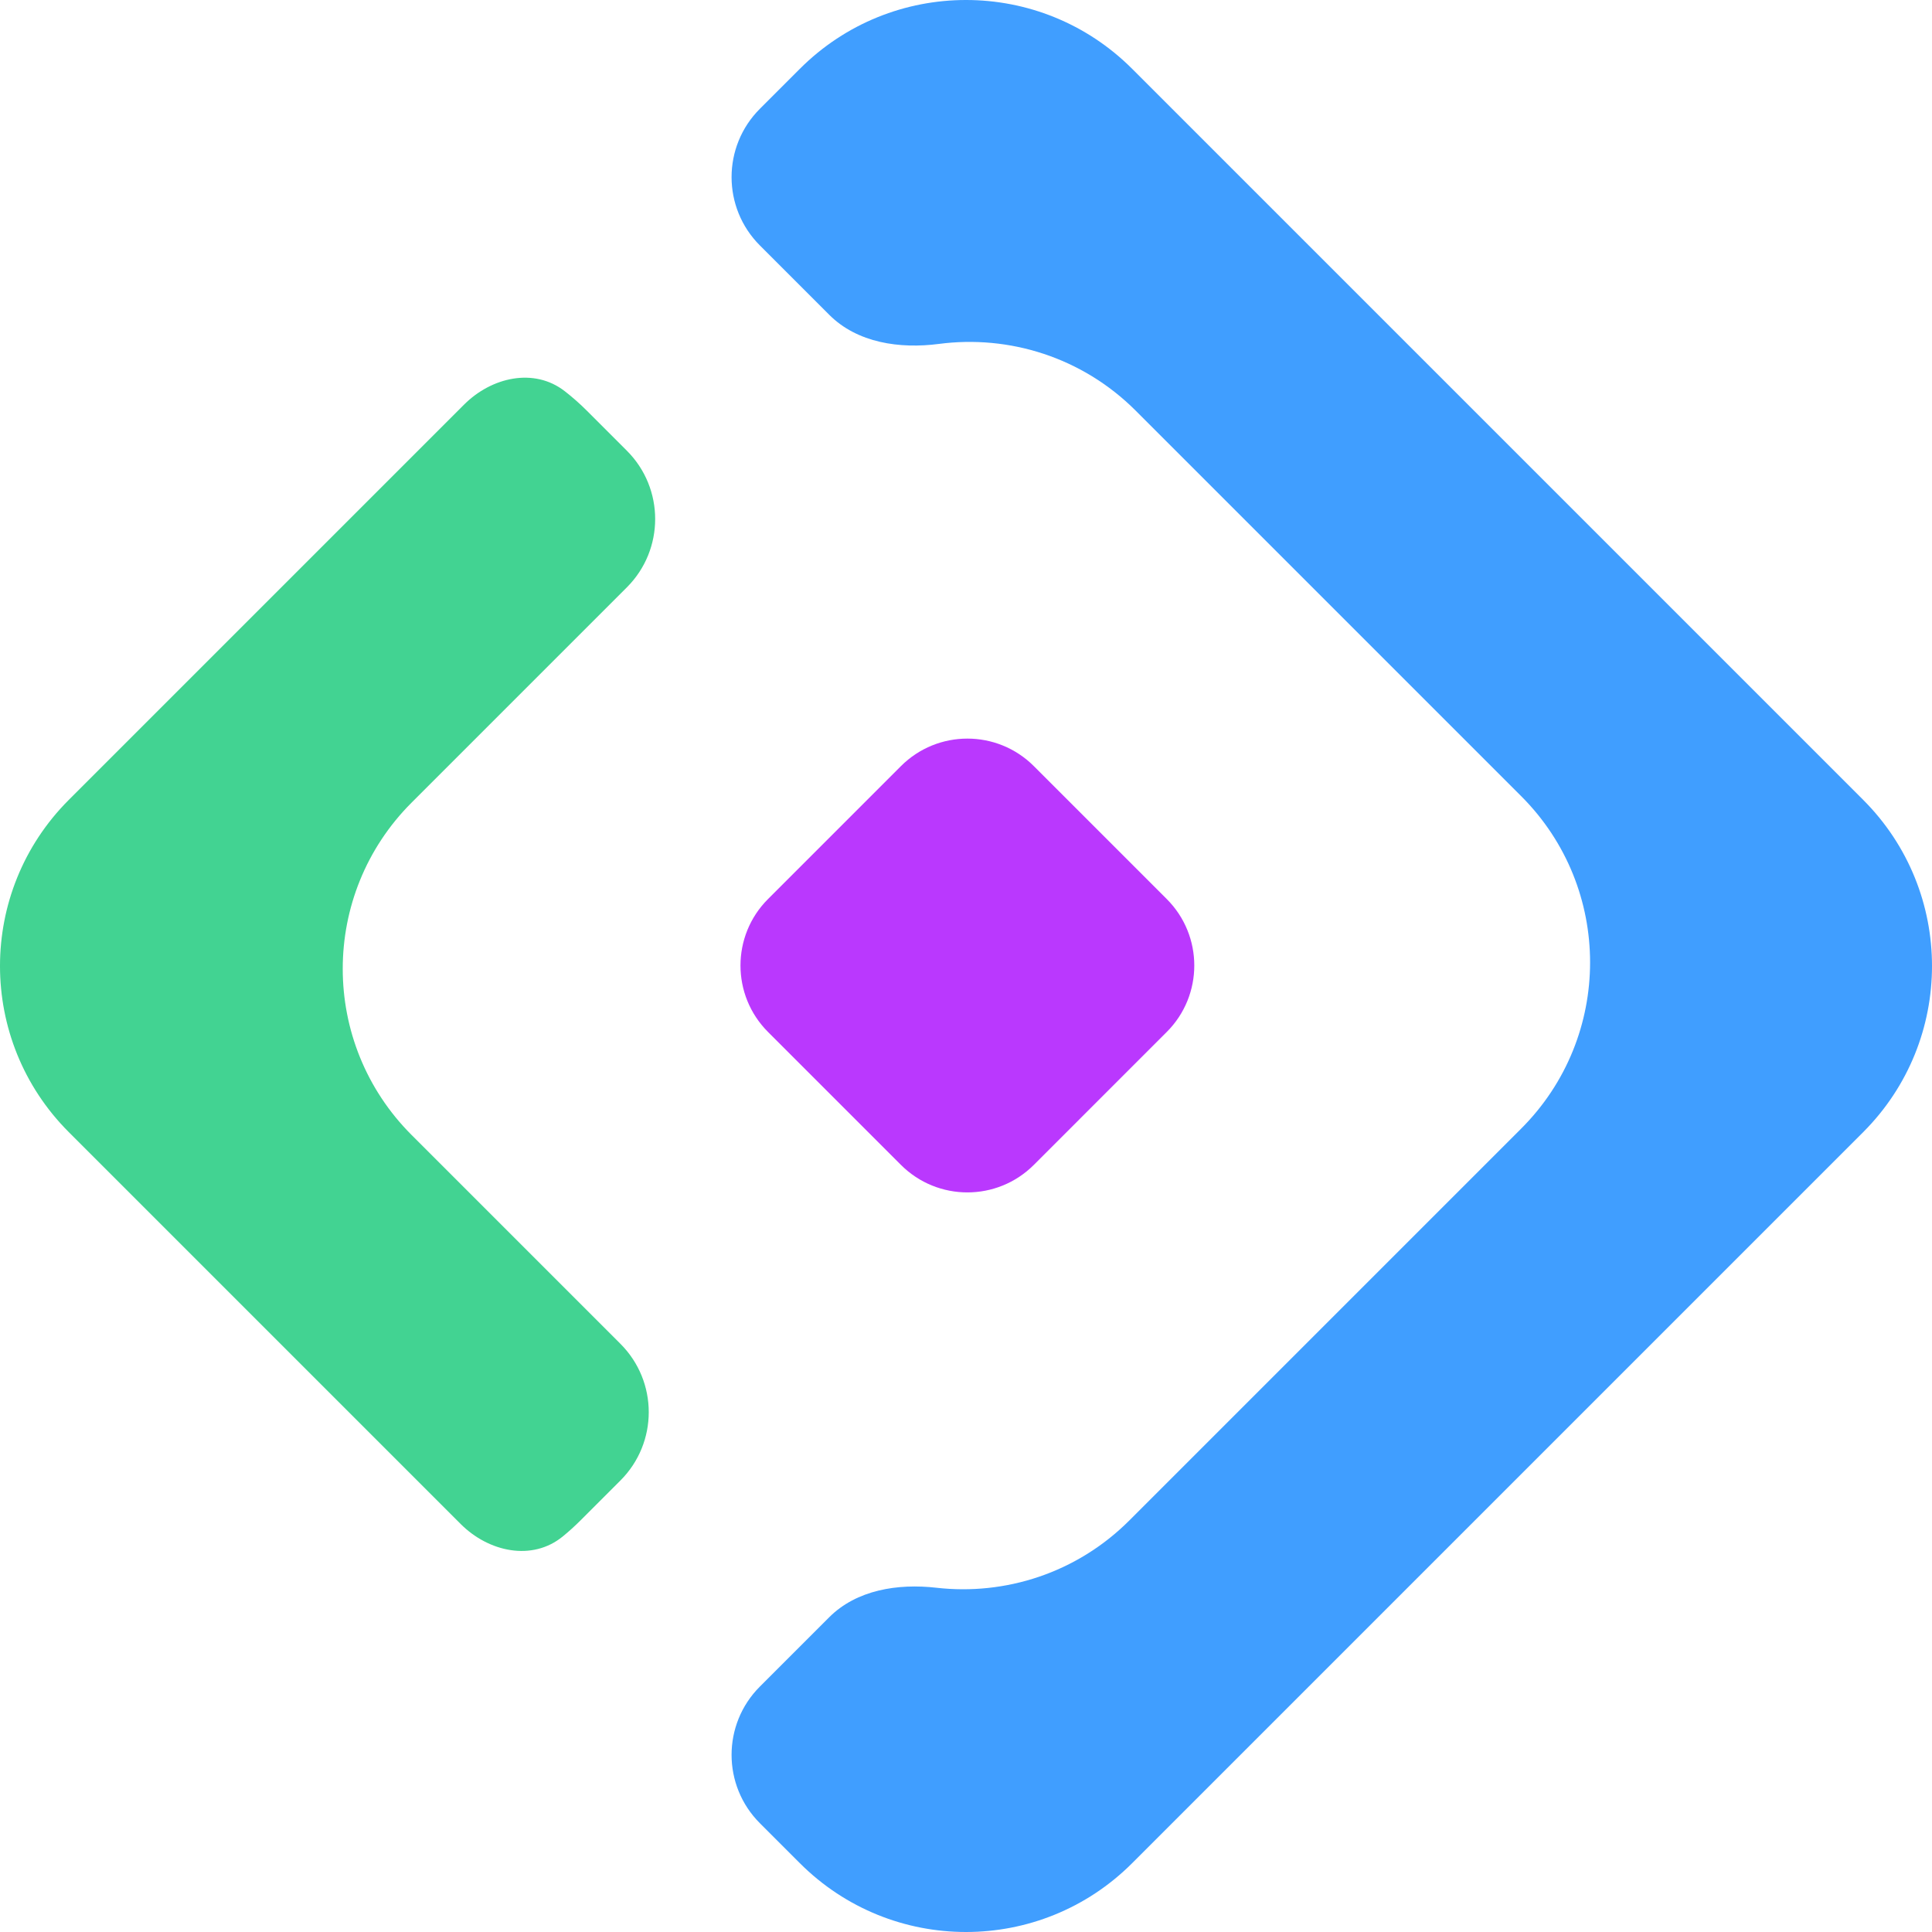 <svg width="200" height="200" viewBox="0 0 200 200" fill="none" xmlns="http://www.w3.org/2000/svg">
<g id="Vector">
<path d="M64.894 46.658C68.799 50.564 68.799 56.895 64.894 60.801L42.604 83.091C33.105 92.59 33.105 107.99 42.604 117.489L64.229 139.114C68.135 143.02 68.135 149.351 64.229 153.257L60.09 157.396C59.499 157.987 58.886 158.541 58.252 159.058C55.084 161.644 50.586 160.661 47.694 157.769L7.124 117.199C-2.375 107.7 -2.375 92.3 7.124 82.801L48.044 41.881C50.888 39.037 55.291 38.029 58.466 40.498C59.26 41.116 60.025 41.789 60.755 42.519L64.894 46.658Z" fill="#42D392"/>
<path d="M85.85 32.595C88.756 35.5 93.134 36.133 97.207 35.601C104.441 34.656 112.017 36.962 117.574 42.519L157.481 82.426C166.98 91.925 166.98 107.325 157.481 116.824L116.909 157.396C111.454 162.851 104.053 165.173 96.94 164.363C92.944 163.907 88.679 164.577 85.835 167.421L78.661 174.594C74.756 178.5 74.756 184.831 78.661 188.736L82.801 192.876C92.3 202.375 107.7 202.375 117.199 192.876L192.876 117.199C202.375 107.7 202.375 92.3 192.876 82.801L155.038 44.962L117.199 7.124C107.7 -2.375 92.3 -2.375 82.801 7.124L78.661 11.264C74.756 15.169 74.756 21.5 78.661 25.406L85.85 32.595Z" fill="#409EFF"/>
<path d="M93.263 79.309C97.063 75.51 103.223 75.51 107.023 79.309L120.782 93.069C124.582 96.868 124.582 103.029 120.782 106.828L107.023 120.588C103.223 124.387 97.063 124.387 93.263 120.588L79.504 106.828C75.705 103.029 75.705 96.868 79.504 93.069L93.263 79.309Z" fill="#BA38FE"/>
</g>
</svg>

